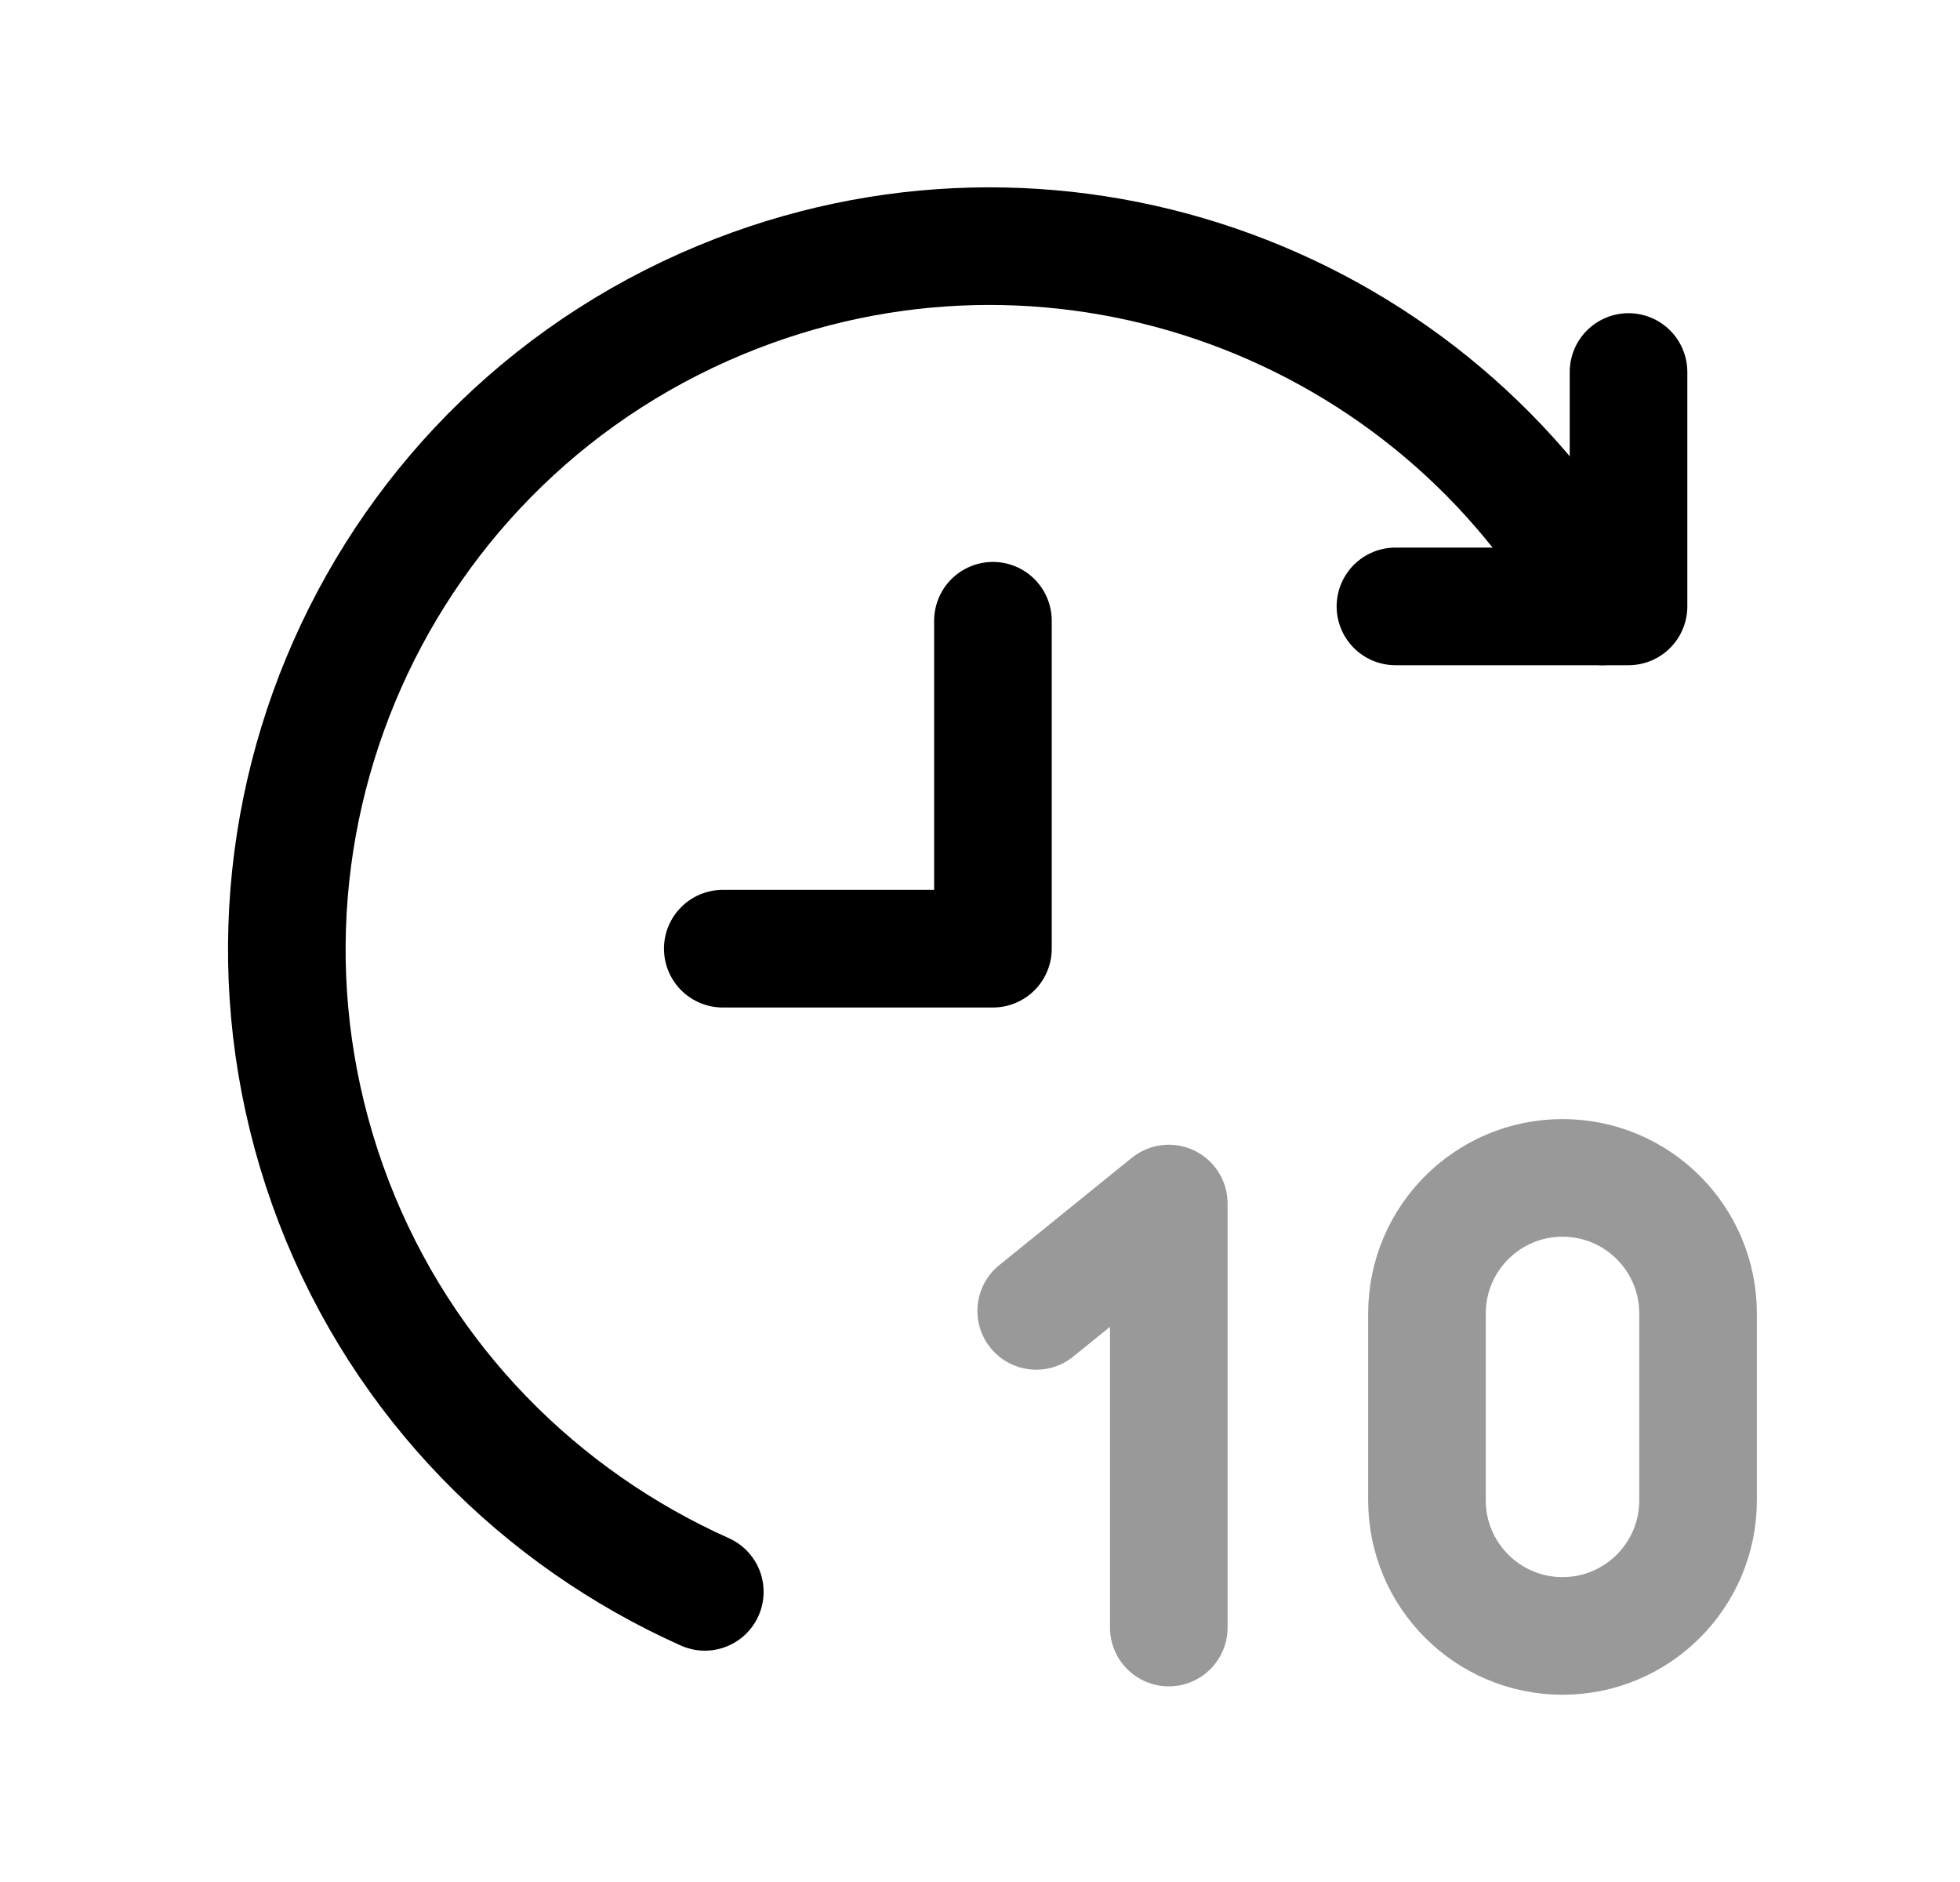 <svg width="25" height="24" viewBox="0 0 25 24" fill="none" xmlns="http://www.w3.org/2000/svg">
<path d="M8.99 20.3C6.895 19.362 5.148 17.635 4.259 15.33C2.483 10.708 4.778 5.528 9.4 3.742C13.612 2.115 18.303 3.891 20.439 7.733" stroke="black" stroke-width="1.5" stroke-linecap="round" stroke-linejoin="round"/>
<path d="M20.772 4.744V7.733H17.799" stroke="black" stroke-width="1.5" stroke-linecap="round" stroke-linejoin="round"/>
<path d="M12.665 7.916V12.098H9.219" stroke="black" stroke-width="1.5" stroke-linecap="round" stroke-linejoin="round"/>
<path opacity="0.4" d="M14.908 20.755V15.348L13.217 16.717" stroke="black" stroke-width="1.5" stroke-linecap="round" stroke-linejoin="round"/>
<path opacity="0.4" fill-rule="evenodd" clip-rule="evenodd" d="M19.93 20.862C18.976 20.862 18.201 20.087 18.201 19.133V16.75C18.201 15.795 18.976 15.021 19.93 15.021C20.885 15.021 21.659 15.795 21.659 16.75V19.133C21.659 20.087 20.885 20.862 19.93 20.862Z" stroke="black" stroke-width="1.5" stroke-linecap="round" stroke-linejoin="round"/>
</svg>